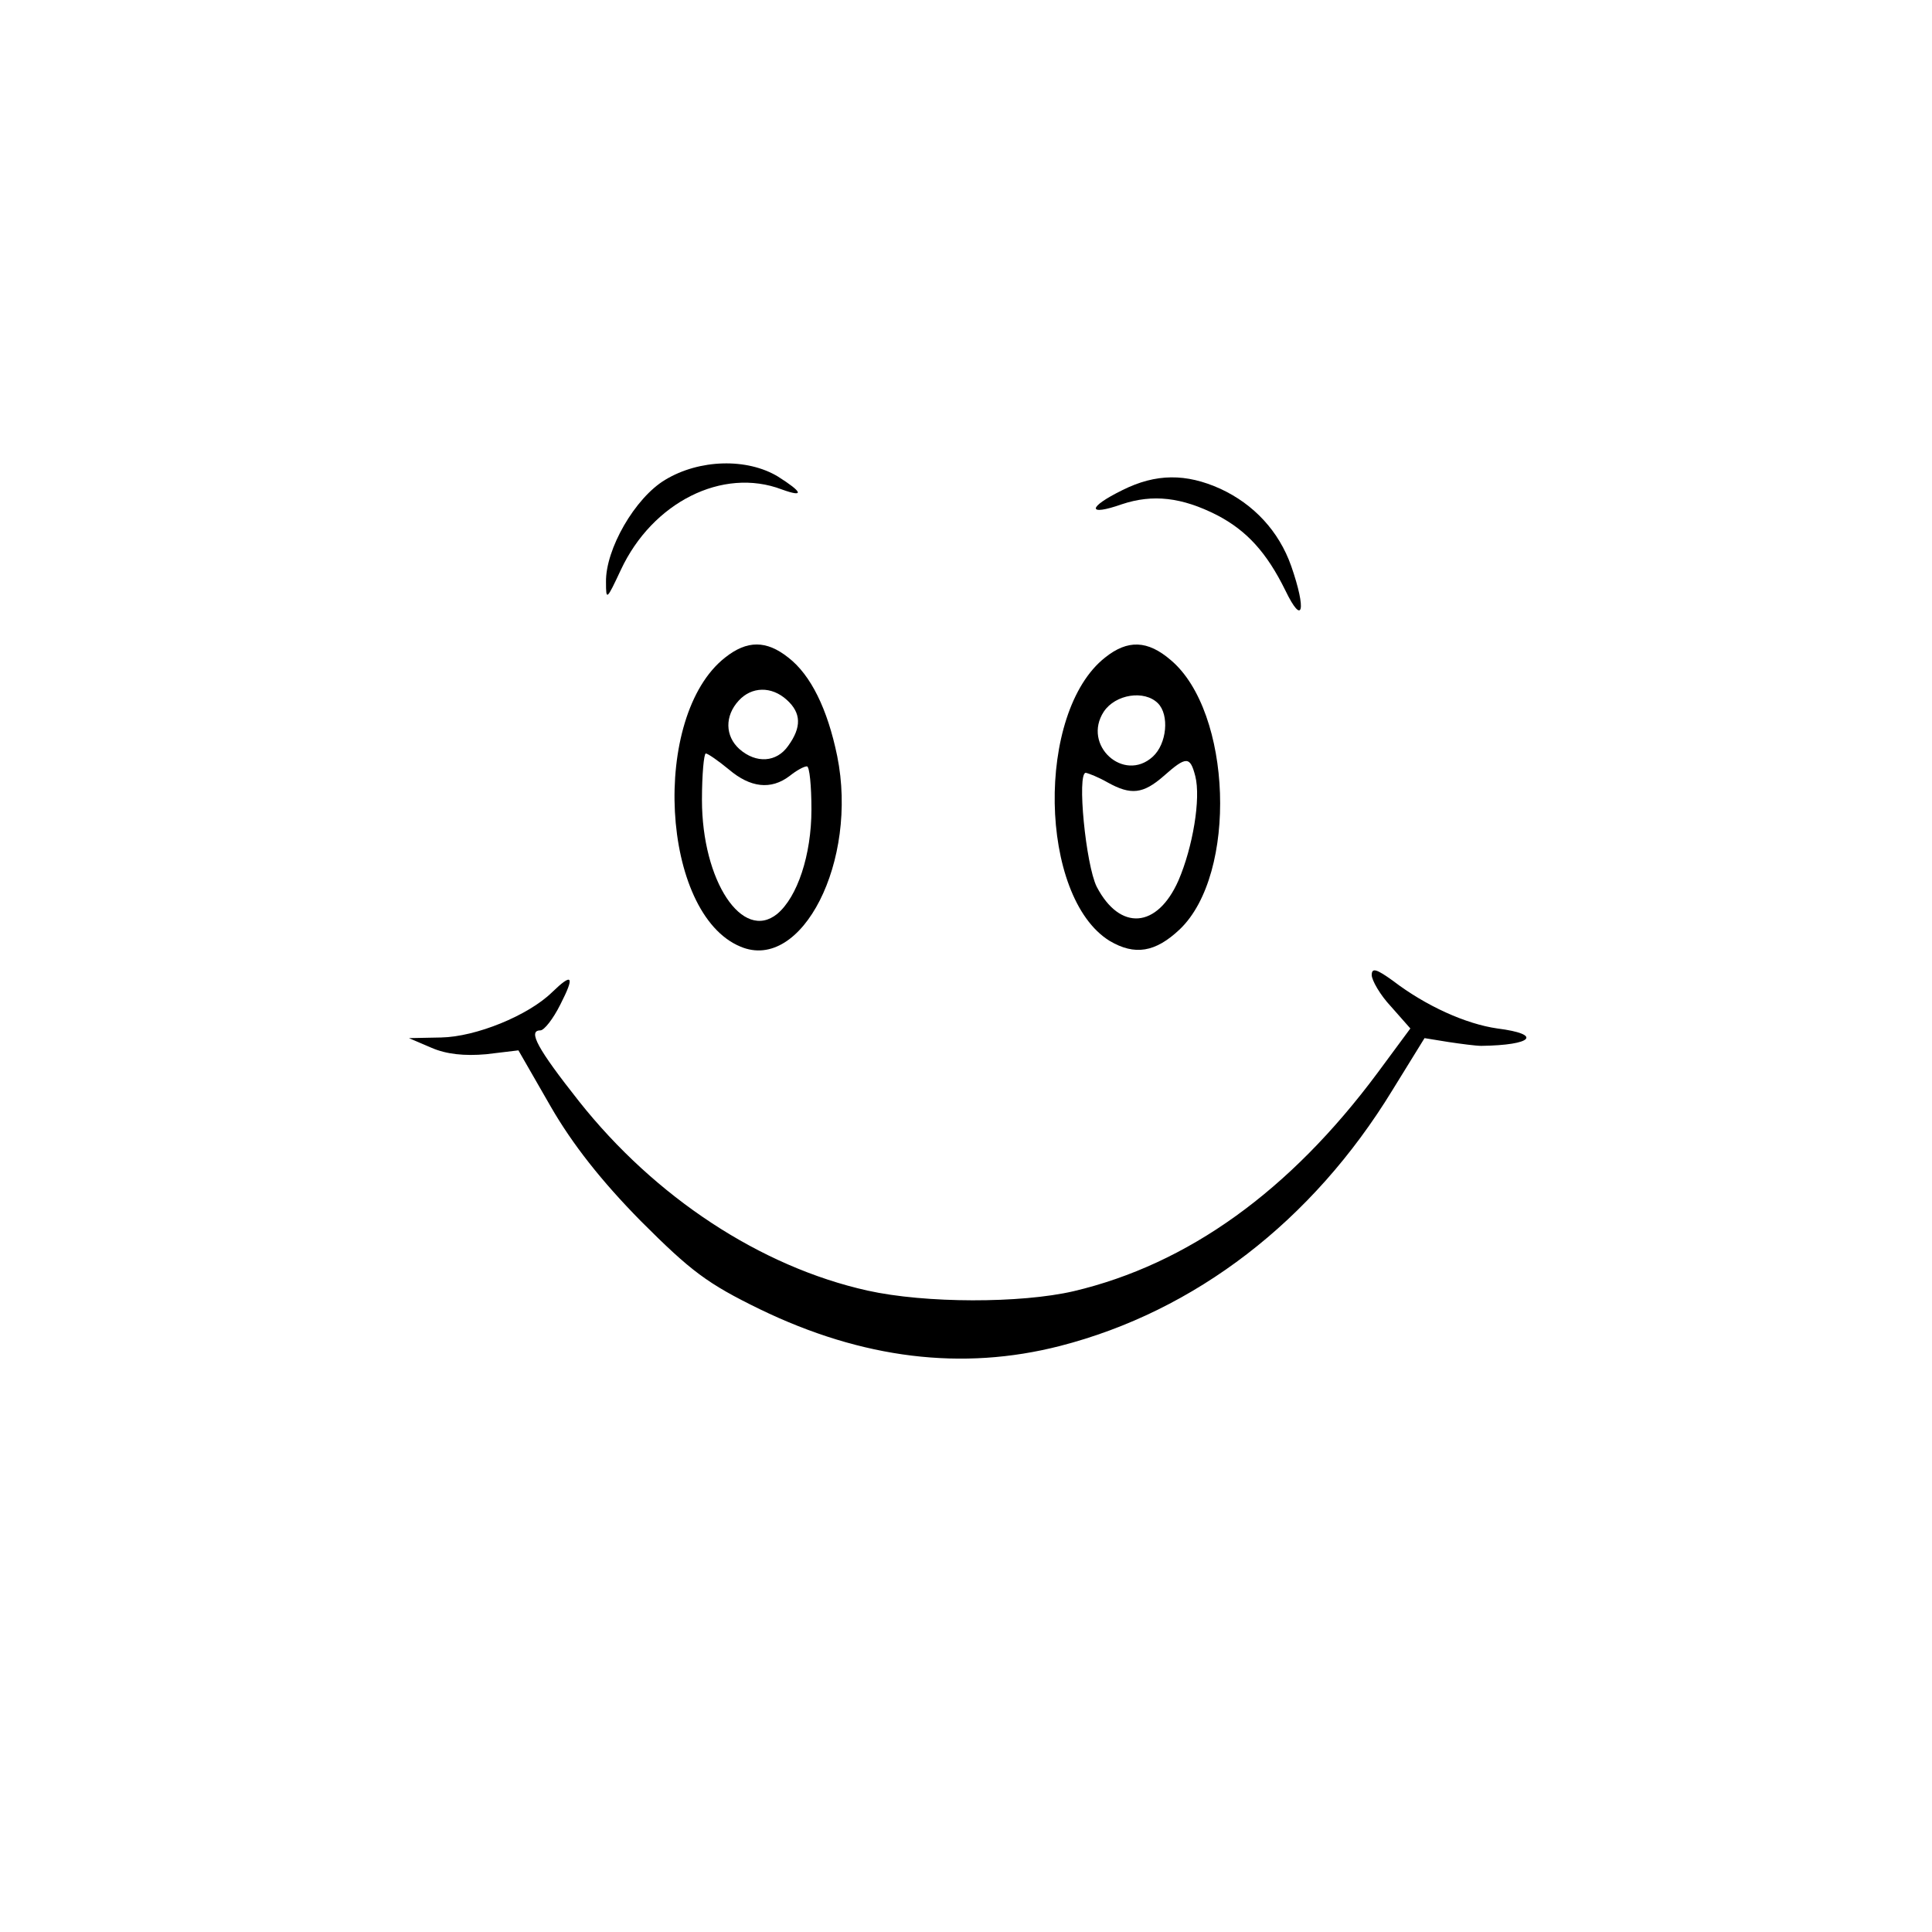 <?xml version="1.0" standalone="no"?>
<!DOCTYPE svg PUBLIC "-//W3C//DTD SVG 20010904//EN"
 "http://www.w3.org/TR/2001/REC-SVG-20010904/DTD/svg10.dtd">
<svg version="1.0" xmlns="http://www.w3.org/2000/svg"
 width="300pt" height="300pt" viewBox="0 0 300 300"
 preserveAspectRatio="xMidYMid meet">
<g transform="translate(0,300) scale(0.1,-0.1)"
fill="#000000" stroke="none">
<path d="M1033 2255 c-47 -28 -93 -108 -92 -159 0 -29 1 -28 23 19 49 105 158
160 250 125 36 -13 32 -4 -6 20 -48 29 -122 27 -175 -5z"/>
<path d="M1743 2239 c-55 -27 -55 -41 -1 -22 48 16 93 11 148 -17 46 -24 77
-58 106 -117 27 -56 33 -31 9 38 -19 54 -58 96 -110 120 -53 24 -100 24 -152
-2z"/>
<path d="M1126 1979 c-116 -91 -100 -398 24 -449 95 -40 183 133 150 296 -15
73 -41 126 -76 153 -34 27 -64 27 -98 0z m96 -66 c22 -20 23 -42 2 -71 -18
-26 -50 -28 -76 -5 -22 20 -23 51 -1 75 20 22 51 23 75 1z m-90 -108 c33 -28
65 -32 94 -10 10 8 22 15 27 15 4 0 7 -30 7 -67 0 -71 -22 -136 -53 -162 -54
-44 -117 51 -117 177 0 39 3 72 6 72 3 0 19 -11 36 -25z"/>
<path d="M1716 1979 c-108 -85 -103 -372 7 -440 39 -23 71 -18 109 18 90 86
81 338 -14 418 -36 31 -67 32 -102 4z m82 -71 c18 -18 14 -63 -8 -83 -45 -41
-110 18 -76 70 18 27 63 34 84 13z m58 -113 c9 -35 -4 -111 -26 -162 -33 -75
-91 -79 -127 -10 -17 34 -31 177 -17 177 5 -1 20 -7 34 -15 36 -20 55 -18 87
10 35 31 41 31 49 0z"/>
<path d="M2130 1486 c0 -8 13 -31 30 -49 l30 -34 -51 -69 c-136 -183 -294
-297 -472 -339 -82 -19 -230 -19 -320 1 -166 37 -330 145 -448 294 -64 81 -80
110 -60 110 6 0 20 18 31 40 23 45 19 50 -13 19 -37 -36 -118 -69 -172 -70
l-50 -1 35 -15 c23 -10 51 -13 85 -10 l50 6 50 -87 c34 -59 79 -116 140 -178
78 -78 103 -97 185 -137 159 -77 314 -96 466 -57 210 54 392 194 516 397 l50
81 37 -6 c20 -3 43 -6 51 -6 80 1 96 18 25 27 -49 7 -111 35 -162 74 -25 18
-33 21 -33 9z"/>
</g>
</svg>
